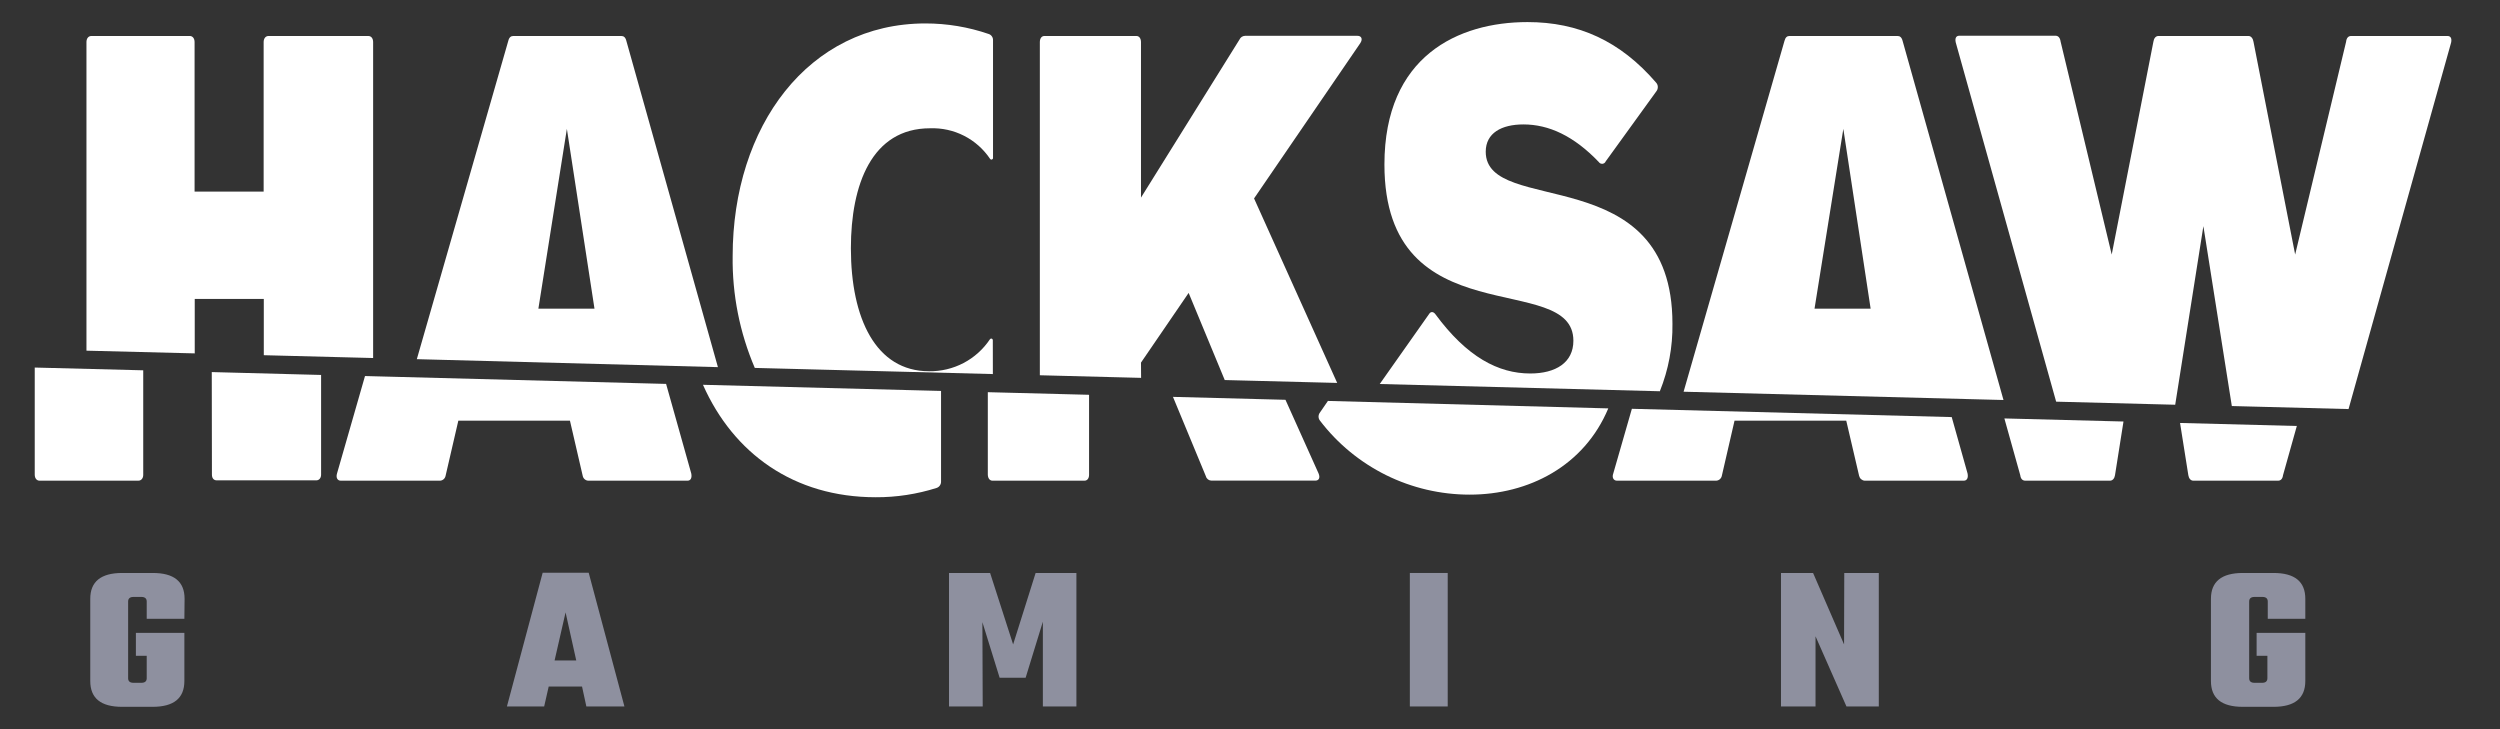 <svg width="48" height="14" viewBox="0 0 48 14" fill="none" xmlns="http://www.w3.org/2000/svg">
<rect x="0" y="0" width="48" height="14" fill="#333333" stroke="none"/>
<path d="M3.739 5.74H5.065V6.82L7.164 6.874V0.808C7.164 0.738 7.128 0.691 7.071 0.691H5.155C5.1 0.691 5.062 0.738 5.062 0.808V3.679H3.736V0.808C3.736 0.738 3.699 0.691 3.644 0.691H1.754C1.698 0.691 1.66 0.738 1.66 0.808V6.733L3.739 6.785V5.74Z" fill="white"/>
<path d="M12.026 0.785C12.009 0.715 11.974 0.691 11.93 0.691H9.855C9.812 0.691 9.776 0.715 9.759 0.785L8.003 6.896L13.784 7.049L12.026 0.785ZM10.337 5.926L10.884 2.474L11.414 5.926H10.337Z" fill="white"/>
<path d="M21.907 6.962L22.822 5.624L23.515 7.297L25.674 7.352L24.078 3.81L26.118 0.828C26.171 0.747 26.136 0.688 26.066 0.688H23.904C23.882 0.689 23.86 0.695 23.841 0.708C23.823 0.72 23.808 0.737 23.799 0.758L21.907 3.794V0.808C21.907 0.738 21.872 0.691 21.82 0.691H20.052C19.999 0.691 19.965 0.738 19.965 0.808V7.205L21.909 7.255L21.907 6.962Z" fill="white"/>
<path d="M32.111 6.217C32.111 3.041 28.526 4.169 28.526 2.913C28.526 2.553 28.831 2.389 29.25 2.389C29.738 2.389 30.218 2.61 30.698 3.112C30.705 3.123 30.715 3.132 30.728 3.138C30.74 3.143 30.753 3.146 30.767 3.145C30.78 3.143 30.793 3.139 30.804 3.131C30.815 3.123 30.824 3.112 30.829 3.099L31.805 1.749C31.823 1.725 31.831 1.696 31.83 1.666C31.829 1.636 31.817 1.608 31.797 1.586C31.107 0.785 30.305 0.424 29.328 0.424C28.002 0.424 26.581 1.075 26.581 3.158C26.581 6.496 30.209 5.17 30.209 6.542C30.209 6.962 29.87 7.171 29.381 7.171C28.77 7.171 28.166 6.857 27.558 6.031C27.524 5.985 27.471 5.973 27.437 6.031L26.491 7.373L31.869 7.512C32.035 7.1 32.117 6.66 32.111 6.217Z" fill="white"/>
<path d="M36.53 0.785C36.512 0.715 36.477 0.691 36.434 0.691H34.358C34.314 0.691 34.28 0.715 34.262 0.785L32.325 7.521L38.467 7.68L36.53 0.785ZM34.839 5.926L35.392 2.474L35.916 5.926H34.839Z" fill="white"/>
<path d="M42.305 4.342L42.851 7.796L45.092 7.854L47.061 0.819C47.079 0.738 47.053 0.691 46.992 0.691H45.141C45.089 0.691 45.053 0.727 45.045 0.802L44.067 4.887L43.267 0.802C43.258 0.743 43.223 0.691 43.171 0.691H41.441C41.389 0.691 41.354 0.738 41.345 0.802L40.545 4.887L39.563 0.796C39.554 0.727 39.519 0.686 39.467 0.686H37.619C37.558 0.686 37.532 0.732 37.55 0.814L39.478 7.712L41.764 7.771L42.305 4.342Z" fill="white"/>
<path d="M19.062 6.532C19.062 6.526 19.06 6.519 19.057 6.514C19.053 6.508 19.047 6.504 19.041 6.502C19.035 6.5 19.028 6.5 19.021 6.502C19.015 6.505 19.01 6.509 19.006 6.515C18.878 6.706 18.704 6.863 18.5 6.97C18.296 7.077 18.068 7.131 17.837 7.128C16.817 7.128 16.337 6.116 16.337 4.767C16.337 3.546 16.737 2.463 17.857 2.463C18.084 2.455 18.308 2.504 18.51 2.607C18.712 2.71 18.884 2.863 19.01 3.051C19.014 3.056 19.019 3.06 19.025 3.062C19.031 3.065 19.038 3.065 19.044 3.063C19.05 3.061 19.056 3.057 19.06 3.052C19.064 3.047 19.066 3.041 19.066 3.034V0.77C19.067 0.744 19.059 0.719 19.044 0.698C19.03 0.677 19.009 0.661 18.984 0.653C18.593 0.518 18.182 0.45 17.769 0.45C15.518 0.45 14.067 2.428 14.067 4.918C14.057 5.655 14.202 6.386 14.492 7.064L19.063 7.182L19.062 6.532Z" fill="white"/>
<path d="M4.069 9.113C4.069 9.183 4.105 9.223 4.162 9.223H6.072C6.128 9.223 6.165 9.177 6.165 9.113V7.199L4.066 7.144L4.069 9.113Z" fill="white"/>
<path d="M0.76 9.229H2.656C2.712 9.229 2.75 9.183 2.75 9.118V7.11L0.667 7.057V9.113C0.667 9.183 0.704 9.229 0.76 9.229Z" fill="white"/>
<path d="M6.541 9.229H8.452C8.477 9.227 8.5 9.217 8.519 9.2C8.538 9.183 8.55 9.161 8.555 9.136L8.8 8.077H10.943L11.188 9.136C11.193 9.161 11.205 9.183 11.224 9.2C11.243 9.217 11.266 9.227 11.291 9.229H13.202C13.263 9.229 13.289 9.171 13.272 9.09L12.789 7.371L7.008 7.22L6.471 9.09C6.446 9.171 6.48 9.229 6.541 9.229Z" fill="white"/>
<path d="M23.154 9.147C23.16 9.17 23.174 9.19 23.193 9.205C23.212 9.219 23.235 9.227 23.259 9.228H25.255C25.325 9.228 25.351 9.17 25.316 9.089L24.681 7.676L22.521 7.62L23.154 9.147Z" fill="white"/>
<path d="M19.055 9.229H20.823C20.876 9.229 20.91 9.183 20.91 9.118V7.58L18.966 7.53V9.113C18.968 9.183 19.003 9.229 19.055 9.229Z" fill="white"/>
<path d="M25.344 8.077C25.681 8.519 26.116 8.876 26.614 9.123C27.112 9.369 27.661 9.497 28.217 9.497C29.354 9.497 30.417 8.945 30.879 7.841L25.496 7.698L25.344 7.919C25.326 7.942 25.316 7.97 25.316 7.998C25.316 8.027 25.326 8.055 25.344 8.077Z" fill="white"/>
<path d="M31.044 9.229H32.954C32.979 9.227 33.003 9.217 33.022 9.2C33.041 9.183 33.054 9.161 33.059 9.136L33.303 8.077H35.448L35.695 9.136C35.701 9.161 35.714 9.183 35.733 9.2C35.752 9.216 35.775 9.227 35.8 9.229H37.706C37.768 9.229 37.794 9.171 37.777 9.09L37.473 8.008L31.332 7.849L30.975 9.09C30.944 9.171 30.984 9.229 31.044 9.229Z" fill="white"/>
<path d="M42.016 9.124C42.025 9.182 42.059 9.229 42.111 9.229H43.739C43.79 9.229 43.825 9.195 43.834 9.124L44.099 8.179L41.857 8.121L42.016 9.124Z" fill="white"/>
<path d="M38.886 9.229H40.512C40.564 9.229 40.599 9.183 40.608 9.124L40.771 8.093L38.484 8.034L38.789 9.124C38.798 9.195 38.833 9.229 38.886 9.229Z" fill="white"/>
<path d="M16.814 9.547C17.211 9.549 17.606 9.488 17.984 9.368C18.009 9.359 18.03 9.344 18.045 9.322C18.06 9.301 18.068 9.276 18.068 9.25V7.506L13.497 7.388C14.081 8.705 15.241 9.547 16.814 9.547Z" fill="white"/>
<path d="M3.54 11.881H2.817V11.55C2.817 11.491 2.783 11.461 2.713 11.461H2.564C2.494 11.461 2.46 11.491 2.46 11.55V13.022C2.46 13.08 2.494 13.11 2.564 13.11H2.713C2.783 13.11 2.817 13.08 2.817 13.022V12.592H2.609V12.151H3.54V13.075C3.54 13.406 3.337 13.571 2.929 13.571H2.344C1.936 13.571 1.733 13.406 1.733 13.075V11.497C1.733 11.167 1.937 11.002 2.344 11.001H2.933C3.341 11.001 3.544 11.166 3.544 11.497L3.54 11.881Z" fill="#8E909F"/>
<path d="M11.258 13.564L11.175 13.181H10.535L10.448 13.564H9.733L10.419 10.997H11.303L11.989 13.564H11.258ZM10.648 12.681H11.064L10.859 11.758L10.648 12.681Z" fill="#8E909F"/>
<path d="M18.868 13.564H18.221V11.001H19.01L19.452 12.373L19.884 11.001H20.667V13.564H20.023V11.936L19.692 13.013H19.193L18.862 11.945L18.868 13.564Z" fill="#8E909F"/>
<path d="M27.069 11.001H27.796V13.564H27.069V11.001Z" fill="#8E909F"/>
<path d="M35.41 11.001H36.073V13.564H35.452L34.858 12.217V13.564H34.195V11.001H34.811L35.406 12.373L35.41 11.001Z" fill="#8E909F"/>
<path d="M44.262 11.881H43.541V11.55C43.541 11.491 43.507 11.461 43.437 11.461H43.288C43.218 11.461 43.184 11.491 43.184 11.55V13.022C43.184 13.08 43.218 13.11 43.288 13.11H43.431C43.5 13.11 43.534 13.08 43.534 13.022V12.592H43.327V12.151H44.262V13.075C44.262 13.406 44.058 13.571 43.651 13.571H43.061C42.653 13.571 42.45 13.406 42.45 13.075V11.497C42.45 11.167 42.654 11.002 43.061 11.001H43.651C44.058 11.001 44.262 11.166 44.262 11.497L44.262 11.881Z" fill="#8E909F"/>
</svg>

